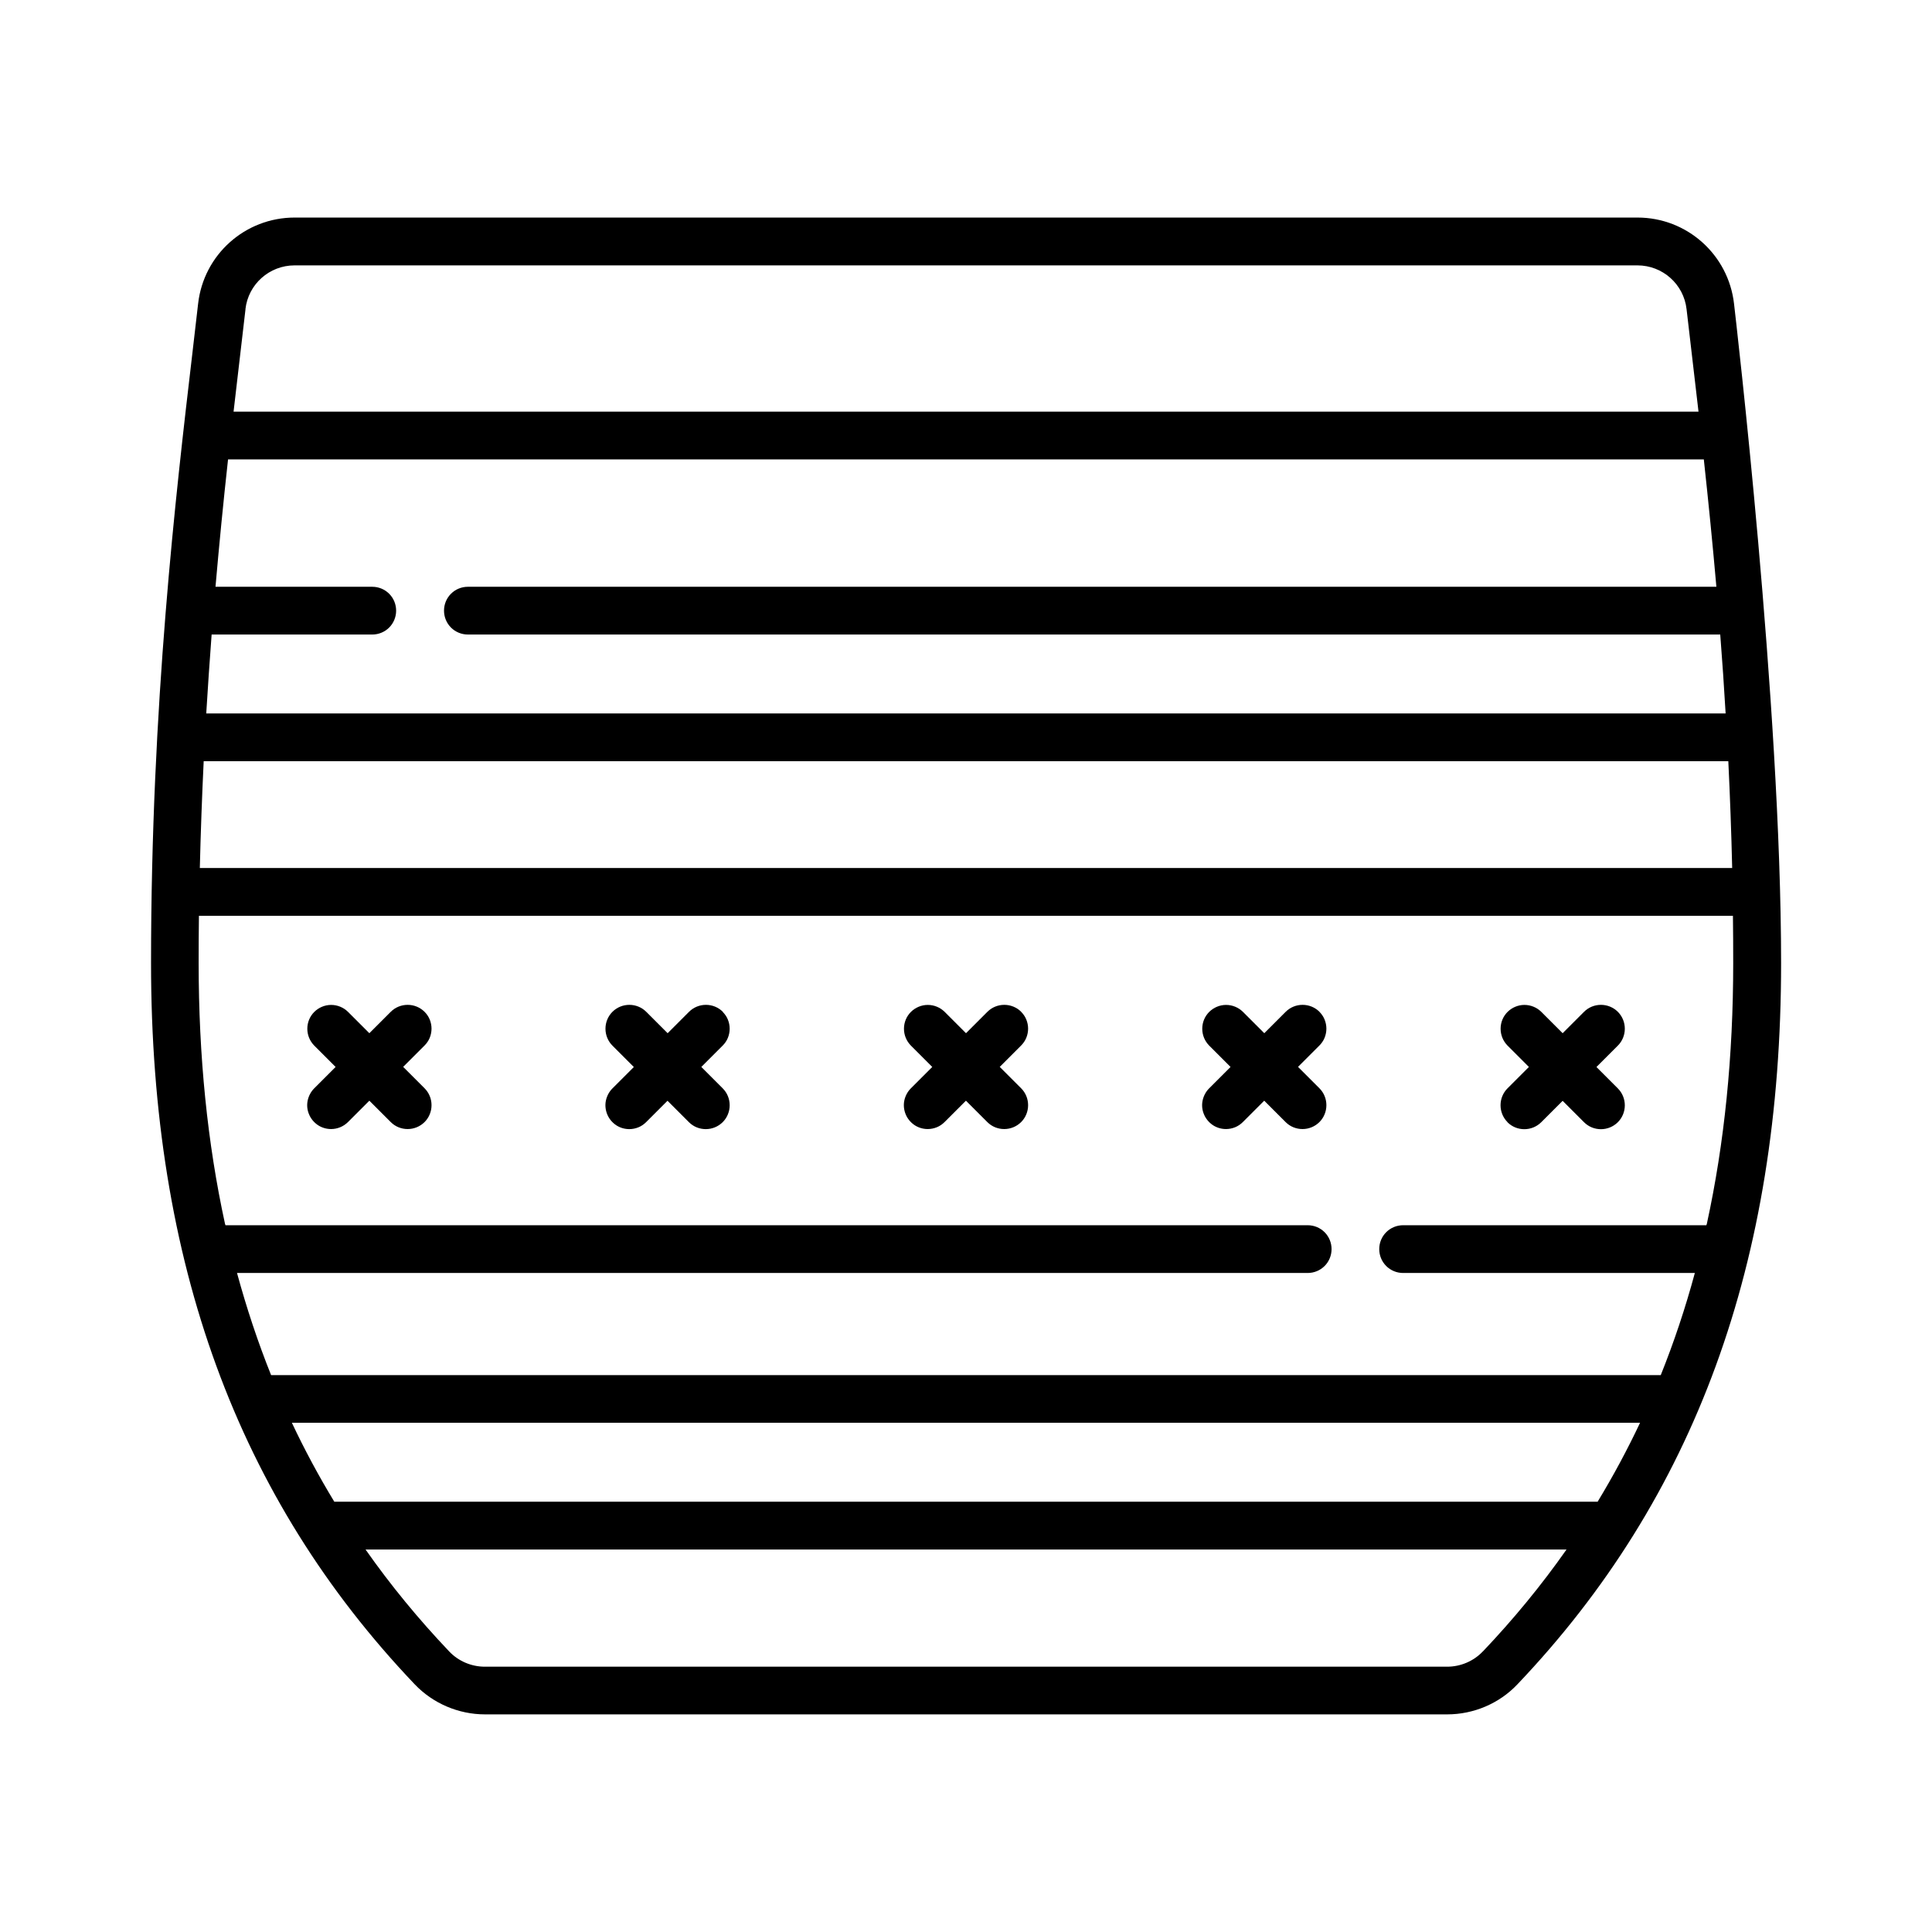 <!-- Generated by IcoMoon.io -->
<svg version="1.1" xmlns="http://www.w3.org/2000/svg" width="28" height="28" viewBox="0 0 28 28">
<title>supply</title>
<path d="M25.131 4.403c-0.081-0.712-0.682-1.25-1.399-1.25h-19.462c-0.717 0-1.319 0.537-1.399 1.25-0.028 0.242-0.056 0.484-0.084 0.726-0.238 2.026-0.598 5.089-0.598 8.827 0 4.334 1.25 7.754 3.822 10.455 0.263 0.276 0.634 0.435 1.017 0.435h13.946c0.384 0 0.755-0.158 1.017-0.435 2.572-2.702 3.822-6.122 3.822-10.455 0-3.738-0.657-9.33-0.682-9.553zM24.071 19.929h-20.142c-0.191-0.476-0.355-0.97-0.494-1.48h15.517c0.092 0 0.18-0.036 0.245-0.101s0.101-0.153 0.101-0.245-0.036-0.18-0.101-0.245c-0.065-0.065-0.153-0.101-0.245-0.101h-15.684c-0.002-0.007-0.004-0.014-0.007-0.020-0.255-1.171-0.382-2.428-0.382-3.78 0-0.23 0.001-0.458 0.004-0.683 0-0 0-0.001 0-0.001h22.232c0 0 0 0.001 0 0.001 0.003 0.225 0.004 0.452 0.004 0.683 0 1.352-0.127 2.609-0.382 3.779-0.003 0.007-0.005 0.014-0.007 0.021h-4.395c-0.092 0-0.18 0.036-0.245 0.101s-0.101 0.153-0.101 0.245 0.036 0.18 0.101 0.245c0.065 0.065 0.153 0.101 0.245 0.101h4.228c-0.138 0.511-0.303 1.004-0.494 1.48zM23.155 21.764h-18.31c-0.225-0.37-0.43-0.752-0.615-1.144h19.539c-0.185 0.392-0.39 0.773-0.615 1.144zM3.307 6.658h21.386c0.067 0.615 0.128 1.23 0.182 1.846h-18.094c-0.092 0-0.18 0.036-0.245 0.101s-0.101 0.153-0.101 0.245 0.036 0.18 0.101 0.245c0.065 0.065 0.153 0.101 0.245 0.101h18.15c0.030 0.384 0.056 0.767 0.078 1.144h-22.020c0.023-0.376 0.049-0.759 0.078-1.144h2.328c0.092 0 0.18-0.036 0.245-0.101s0.101-0.153 0.101-0.245-0.036-0.18-0.101-0.245c-0.065-0.065-0.153-0.101-0.245-0.101h-2.272c0.054-0.616 0.114-1.232 0.182-1.846zM25.048 11.032c0.025 0.516 0.044 1.032 0.056 1.548h-22.208c0.013-0.533 0.032-1.049 0.056-1.548h22.096zM3.557 4.481c0.041-0.362 0.347-0.635 0.712-0.635h19.462c0.365 0 0.671 0.273 0.712 0.635 0.025 0.224 0.142 1.219 0.173 1.485h-21.231c0.031-0.266 0.147-1.261 0.173-1.485zM21.489 23.935c-0.133 0.14-0.321 0.22-0.516 0.22h-13.946c-0.195 0-0.383-0.080-0.516-0.22-0.446-0.469-0.85-0.961-1.213-1.478h17.405c-0.363 0.517-0.767 1.009-1.213 1.478z"></path>
<path d="M6.153 14.664c-0.065-0.065-0.153-0.101-0.245-0.101s-0.18 0.036-0.245 0.101l-0.31 0.31-0.31-0.31c-0.065-0.064-0.153-0.1-0.244-0.1s-0.179 0.037-0.244 0.101c-0.065 0.065-0.101 0.152-0.101 0.244s0.036 0.179 0.1 0.244l0.31 0.31-0.31 0.31c-0.048 0.048-0.081 0.11-0.095 0.177s-0.007 0.137 0.020 0.2c0.026 0.063 0.071 0.117 0.127 0.155s0.124 0.058 0.192 0.058c0.089 0 0.177-0.034 0.245-0.101l0.31-0.31 0.31 0.31c0.068 0.068 0.156 0.101 0.245 0.101s0.177-0.034 0.245-0.101c0.065-0.065 0.101-0.153 0.101-0.245s-0.036-0.18-0.101-0.245l-0.31-0.31 0.31-0.31c0.032-0.032 0.058-0.070 0.075-0.112s0.026-0.087 0.026-0.132-0.009-0.090-0.026-0.132c-0.017-0.042-0.043-0.080-0.075-0.112zM10.476 14.664c-0.065-0.065-0.153-0.101-0.245-0.101s-0.18 0.036-0.245 0.101l-0.31 0.31-0.31-0.31c-0.065-0.065-0.153-0.101-0.245-0.101s-0.18 0.036-0.245 0.101c-0.065 0.065-0.101 0.153-0.101 0.245s0.036 0.18 0.101 0.245l0.31 0.31-0.31 0.31c-0.048 0.048-0.081 0.11-0.095 0.177s-0.006 0.137 0.020 0.2c0.026 0.063 0.071 0.117 0.127 0.155s0.124 0.058 0.192 0.058c0.045 0 0.090-0.009 0.132-0.026s0.080-0.043 0.112-0.075l0.31-0.31 0.31 0.31c0.068 0.068 0.156 0.101 0.245 0.101s0.177-0.034 0.245-0.101c0.065-0.065 0.101-0.153 0.101-0.245s-0.036-0.18-0.101-0.245l-0.31-0.31 0.31-0.31c0.032-0.032 0.058-0.070 0.075-0.112s0.026-0.087 0.026-0.132-0.009-0.090-0.026-0.132c-0.017-0.042-0.043-0.080-0.075-0.112zM14.8 14.664c-0.065-0.065-0.153-0.101-0.245-0.101s-0.18 0.036-0.245 0.101l-0.31 0.31-0.31-0.31c-0.065-0.064-0.153-0.1-0.244-0.1s-0.179 0.037-0.244 0.101c-0.065 0.065-0.101 0.152-0.101 0.244s0.036 0.179 0.1 0.244l0.31 0.31-0.31 0.31c-0.048 0.048-0.081 0.11-0.095 0.177s-0.006 0.137 0.020 0.2c0.026 0.063 0.071 0.117 0.127 0.155s0.124 0.058 0.192 0.058c0.045 0 0.090-0.009 0.132-0.026s0.080-0.043 0.112-0.075l0.31-0.31 0.31 0.31c0.068 0.068 0.156 0.101 0.245 0.101s0.177-0.034 0.245-0.101c0.065-0.065 0.101-0.153 0.101-0.245s-0.036-0.18-0.101-0.245l-0.31-0.31 0.31-0.31c0.032-0.032 0.058-0.070 0.075-0.112s0.026-0.087 0.026-0.132-0.009-0.090-0.026-0.132c-0.017-0.042-0.043-0.080-0.075-0.112zM19.123 14.664c-0.065-0.065-0.153-0.101-0.245-0.101s-0.18 0.036-0.245 0.101l-0.31 0.31-0.31-0.31c-0.065-0.064-0.153-0.1-0.244-0.1s-0.179 0.037-0.244 0.101c-0.065 0.065-0.101 0.152-0.101 0.244s0.036 0.179 0.1 0.244l0.31 0.31-0.31 0.31c-0.048 0.048-0.081 0.11-0.095 0.177s-0.007 0.137 0.020 0.2c0.026 0.063 0.071 0.117 0.127 0.155s0.124 0.058 0.192 0.058c0.045 0 0.090-0.009 0.132-0.026s0.080-0.043 0.112-0.075l0.31-0.31 0.31 0.31c0.068 0.068 0.156 0.101 0.245 0.101s0.177-0.034 0.245-0.101c0.065-0.065 0.101-0.153 0.101-0.245s-0.036-0.18-0.101-0.245l-0.31-0.31 0.31-0.31c0.032-0.032 0.058-0.070 0.075-0.112s0.026-0.087 0.026-0.132-0.009-0.090-0.026-0.132c-0.017-0.042-0.043-0.080-0.075-0.112zM21.847 16.264c0.068 0.068 0.156 0.101 0.245 0.101s0.177-0.034 0.245-0.101l0.31-0.31 0.31 0.31c0.068 0.068 0.156 0.101 0.245 0.101s0.177-0.034 0.245-0.101c0.065-0.065 0.101-0.153 0.101-0.245s-0.036-0.18-0.101-0.245l-0.31-0.31 0.31-0.31c0.065-0.065 0.101-0.153 0.101-0.245s-0.036-0.18-0.101-0.245c-0.065-0.065-0.153-0.101-0.245-0.101s-0.18 0.036-0.245 0.101l-0.31 0.31-0.31-0.31c-0.065-0.064-0.153-0.1-0.244-0.1s-0.179 0.037-0.244 0.101c-0.065 0.065-0.101 0.152-0.101 0.244s0.036 0.179 0.1 0.244l0.31 0.31-0.31 0.31c-0.065 0.065-0.101 0.153-0.101 0.245s0.036 0.18 0.101 0.245z"></path>
</svg>
